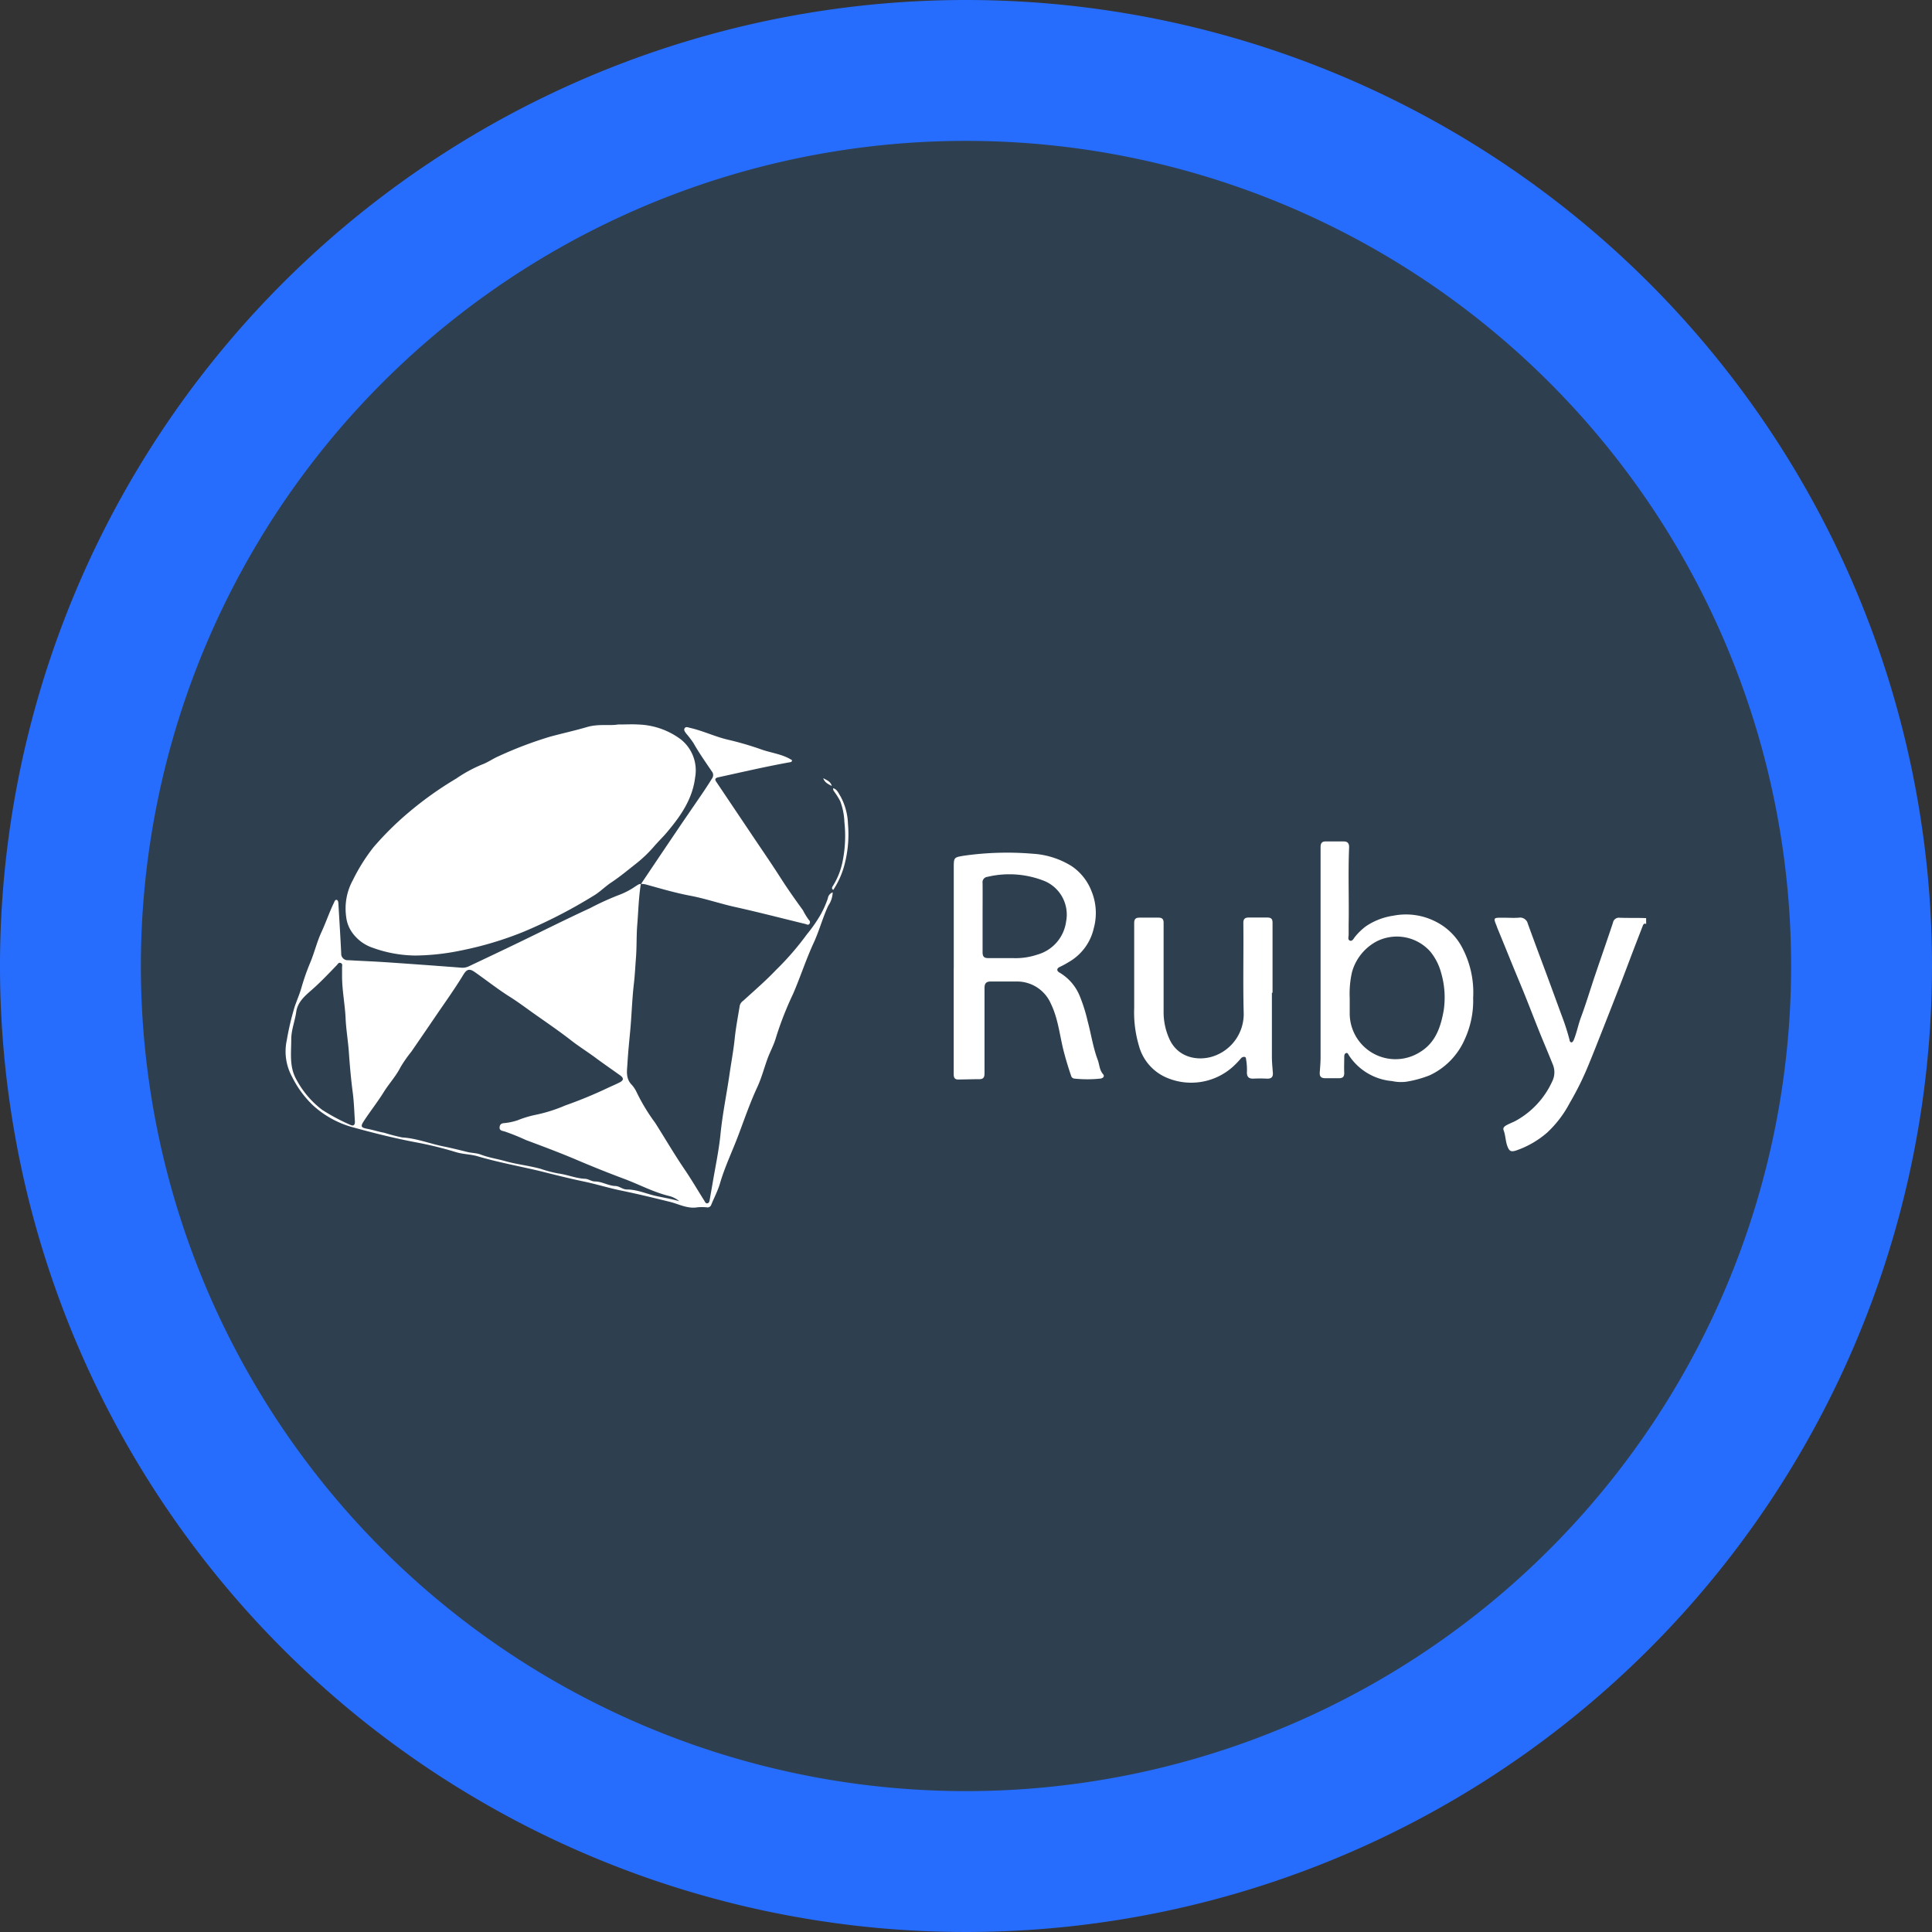 <svg xmlns="http://www.w3.org/2000/svg" viewBox="0 0 360 360"><rect x="0" y="0" width="360" height="360" fill="#333333" stroke="none"/><defs><style>.cls-1{fill:#266dfe;}.cls-2{fill:#2e4050;}.cls-3{fill:#fff;}</style></defs><g id="Layer_2" data-name="Layer 2"><g id="Layer_1-2" data-name="Layer 1"><path class="cls-1" d="M360,180A180,180,0,1,1,180,0,180,180,0,0,1,360,180"/><path class="cls-2" d="M333.75,180A153.75,153.75,0,1,1,180,26.25,153.75,153.75,0,0,1,333.75,180"/><path class="cls-3" d="M306.74,172.17c-.34-.15-.51,0-.63.33l-1.6,4.14c-.86,2.25-1.7,4.51-2.57,6.76q-1.68,4.32-3.38,8.63c-.83,2.09-1.65,4.2-2.51,6.28a55.59,55.59,0,0,1-3.56,7.22,20.56,20.56,0,0,1-4.22,5.53,17.45,17.45,0,0,1-5.71,3.3c-1,.33-1.32.17-1.68-.78s-.33-2-.71-3c-.18-.45.24-.75.59-.94.52-.28,1.07-.49,1.59-.75a15.86,15.86,0,0,0,6.87-7.36,3.79,3.79,0,0,0,.1-3.24c-.84-2.1-1.73-4.17-2.57-6.26s-1.71-4.37-2.59-6.55-1.75-4.22-2.61-6.34S279.87,175,279,172.9c-.05-.12-.07-.24-.12-.35-.63-1.55-.63-1.55,1.11-1.55,1,0,2,.07,3,0a1.47,1.47,0,0,1,1.69,1.1c.59,1.62,1.19,3.25,1.79,4.87s1.3,3.47,1.94,5.21c.88,2.37,1.74,4.75,2.62,7.13a42,42,0,0,1,1.44,4.5c0,.18.11.39.32.42s.38-.27.47-.48c.55-1.35.81-2.79,1.32-4.16.92-2.48,1.68-5,2.53-7.55,1.14-3.37,2.32-6.73,3.44-10.1a1.13,1.13,0,0,1,1.27-.93c1.63.06,3.27,0,4.91.07Z"/><path class="cls-3" d="M115.16,135c1.54,0,2.63-.07,3.71,0a14,14,0,0,1,8,2.78,7.38,7.38,0,0,1,2.65,7.12c-.47,3.88-2.58,7-5,9.89-.85,1.06-1.86,2-2.71,3a24.23,24.23,0,0,1-3.46,3.27c-1.45,1.15-2.88,2.33-4.44,3.37-1.16.76-2.14,1.8-3.36,2.51a93.47,93.47,0,0,1-13.13,6.74,64.61,64.61,0,0,1-11.61,3.45,43.88,43.88,0,0,1-8.38.92,24,24,0,0,1-8.42-1.61,7.67,7.67,0,0,1-3.31-2.57,6.21,6.21,0,0,1-1.19-3A11,11,0,0,1,65.75,164a34.45,34.45,0,0,1,3.83-6.11A57.15,57.15,0,0,1,76,151.51a65.58,65.58,0,0,1,9-6.43,26.07,26.07,0,0,1,4.79-2.61c1.09-.39,2.06-1.11,3.14-1.57a73.13,73.13,0,0,1,9.6-3.64c2.3-.62,4.63-1.13,6.9-1.8C111.56,134.85,113.59,135.27,115.16,135Z"/><path class="cls-3" d="M155.16,166.28a4.66,4.66,0,0,1-.83,2.49c-1.05,2.25-1.67,4.66-2.71,6.91-1.43,3.09-2.47,6.35-3.83,9.49a62.62,62.62,0,0,0-3.19,8.13c-.37,1.34-1.06,2.57-1.55,3.88-.66,1.79-1.13,3.65-1.94,5.39-1.35,2.91-2.41,6-3.54,9s-2.51,5.84-3.4,8.9c-.4,1.39-1.1,2.69-1.63,4a.74.74,0,0,1-.86.5,8.63,8.63,0,0,0-1.76,0c-1.79.29-3.36-.57-5-1-3-.74-6-1.47-9-2.09-2.39-.48-4.73-1.22-7.12-1.72-2.82-.59-5.6-1.3-8.4-2-3.79-.89-7.62-1.59-11.35-2.69-1.34-.4-2.75-.38-4.1-.79a68.16,68.16,0,0,0-7.2-1.78c-4.08-.76-8.1-1.77-12.09-2.87A18,18,0,0,1,58.36,206a18.78,18.78,0,0,1-3.93-5.34,9.84,9.84,0,0,1-1-6.79,51.52,51.52,0,0,1,1.5-6.36c.41-1.16.9-2.29,1.24-3.47a41.39,41.39,0,0,1,1.6-4.58c.81-1.91,1.27-3.94,2.16-5.85.81-1.75,1.43-3.61,2.28-5.36.12-.25.21-.62.51-.57s.32.47.34.77c.18,3.05.37,6.11.52,9.17a1.21,1.21,0,0,0,1.34,1.3c2.44.14,4.88.23,7.32.4q6.9.47,13.79,1a2.76,2.76,0,0,0,1.43-.31q4.39-2.07,8.78-4.18c4.57-2.2,9.1-4.49,13.71-6.61a51.57,51.57,0,0,1,5.71-2.58,14.19,14.19,0,0,0,2.75-1.48c.31-.18.59-.46,1-.44-.41,2.53-.46,5.09-.67,7.64-.16,2-.08,4-.23,6-.13,1.63-.2,3.26-.39,4.88-.35,3-.42,6-.7,8.94-.19,2-.39,4-.51,6.07-.08,1.27-.32,2.57.65,3.72a5.53,5.53,0,0,1,1,1.41,35.24,35.24,0,0,0,3.52,5.84c1.83,2.88,3.54,5.83,5.46,8.65,1.3,1.91,2.46,3.9,3.69,5.85.14.23.25.56.59.5s.39-.43.44-.74c.16-.94.33-1.87.49-2.81.52-3.13,1.2-6.24,1.51-9.39.37-3.71,1.13-7.35,1.66-11,.33-2.31.77-4.6,1-6.93.22-2,.6-4,.93-6a1.59,1.59,0,0,1,.63-.87c2.08-1.89,4.21-3.73,6.14-5.76a52.5,52.5,0,0,0,5.74-6.63,27.14,27.14,0,0,0,2.52-3.61,18.2,18.2,0,0,0,1.38-3.09A1.36,1.36,0,0,1,155.16,166.28Zm-28.58,57.55a4.72,4.72,0,0,0-2-1c-2.89-.72-5.51-2.14-8.28-3.17s-5.69-2.2-8.5-3.39c-3.22-1.38-6.51-2.61-9.8-3.84a41.26,41.26,0,0,0-4-1.61c-.42-.11-1-.16-.9-.84s.62-.69,1-.72a11,11,0,0,0,2.34-.51,19.55,19.55,0,0,1,3.28-1,28.47,28.47,0,0,0,5.62-1.77,81,81,0,0,0,7.61-3.12c.83-.4,1.69-.75,2.51-1.17s.78-.85,0-1.38c-1.4-1-2.84-2-4.21-3-1.59-1.21-3.3-2.25-4.87-3.48-2.12-1.65-4.34-3.17-6.53-4.71-1.6-1.12-3.18-2.33-4.85-3.38-2.24-1.41-4.32-3.06-6.49-4.58-1-.71-1.51-.61-2.15.43-1.63,2.69-3.47,5.24-5.24,7.84q-2.22,3.27-4.47,6.53a25.21,25.21,0,0,0-2,2.86c-.81,1.61-2,2.92-3,4.44-1.18,1.94-2.61,3.73-3.85,5.63-.66,1-.54,1.23.64,1.45s2.08.55,3.14.73a34.4,34.4,0,0,0,3.38.88c2.68.15,5.15,1.17,7.73,1.68,1.42.29,2.87.64,4.29,1,.86.23,1.8.2,2.61.51,1.51.58,3.1.8,4.63,1.24,2.15.6,4.39.82,6.57,1.43a23.39,23.39,0,0,0,3.19.84c1.71.22,3.31.92,5,1,.63,0,1.2.49,1.87.5,1.3,0,2.46.78,3.75.84.81,0,1.39.65,2.18.65,1.84,0,3.52.75,5.27,1.17C123.64,223.17,125.13,223.39,126.58,223.83ZM63.74,181.92c0-.56,0-1.12,0-1.68,0-.28.14-.66-.26-.8s-.52.19-.74.42c-1.54,1.6-3.07,3.22-4.75,4.68-1.26,1.1-2.54,2.23-2.79,4s-.94,3.38-.93,5.16c0,2.47-.38,5,.89,7.33A17.36,17.36,0,0,0,60,206.78a36.45,36.45,0,0,0,5.23,2.8c.67.35.94,0,.9-.64-.12-1.84-.17-3.69-.42-5.52-.31-2.38-.52-4.77-.69-7.17-.14-2.14-.51-4.27-.62-6.43C64.29,187.18,63.74,184.57,63.74,181.92Z"/><path class="cls-3" d="M177.72,180.35V161.76c0-2,0-2,1.95-2.32a57.34,57.34,0,0,1,12.76-.36,15.48,15.48,0,0,1,7.24,2.3,9.94,9.94,0,0,1,3.72,4.68,10.72,10.72,0,0,1,.42,6.9,9.72,9.72,0,0,1-4.71,6.33,15.79,15.79,0,0,1-1.62.88c-.61.27-.64.76,0,1.09a9,9,0,0,1,3.74,4.4,30.29,30.29,0,0,1,1.45,4.63c.65,2.4,1,4.88,1.88,7.22.33.88.3,1.87,1,2.66.34.42-.05.76-.52.81a22.84,22.84,0,0,1-4.82,0,.67.67,0,0,1-.61-.48c-.57-1.66-1.07-3.33-1.49-5-.69-2.87-1-5.86-2.33-8.55a6.86,6.86,0,0,0-6.37-4.06c-1.61,0-3.22,0-4.83,0-.85,0-1.13.4-1.13,1.21,0,5.3,0,10.59,0,15.89,0,.78-.22,1.1-1,1.1-1.3,0-2.6.05-3.9.06-.69,0-.84-.4-.84-1,0-6.56,0-13.13,0-19.7Zm5.37-9.41c0,2.17,0,4.34,0,6.51,0,.83.32,1.09,1.09,1.08,1.52,0,3,0,4.56,0a12.65,12.65,0,0,0,4.55-.65,7.42,7.42,0,0,0,5.36-6.15,6.79,6.79,0,0,0-3.87-7.5,17.67,17.67,0,0,0-10.8-.84,1,1,0,0,0-.89,1.15C183.11,166.66,183.09,168.8,183.09,170.94Z"/><path class="cls-3" d="M274.5,185.93a17.22,17.22,0,0,1-1.59,7.78,13.2,13.2,0,0,1-6.5,6.65,20.54,20.54,0,0,1-4.35,1.2,7.76,7.76,0,0,1-2.67-.12,10.69,10.69,0,0,1-8-4.73c-.15-.21-.25-.61-.58-.48s-.33.49-.33.8c0,1-.05,1.92,0,2.88,0,.73-.27,1-1,1s-1.67,0-2.51,0-1.11-.34-1.05-1.13.15-1.85.15-2.78q0-19.54,0-39.11c0-.8.25-1.13,1.06-1.1,1.09,0,2.17,0,3.26,0,.7,0,1,.35,1,1.05-.21,4.83,0,9.66-.09,14.49,0,.61,0,1.23,0,1.85,0,.38-.21.92.23,1.09s.69-.36.91-.65a11.12,11.12,0,0,1,2.12-2.05,12.28,12.28,0,0,1,5.05-1.94,12.15,12.15,0,0,1,8.14,1.22,11.26,11.26,0,0,1,4.61,4.54A17.87,17.87,0,0,1,274.5,185.93Zm-23,.1c0,.93,0,1.86,0,2.79A8.53,8.53,0,0,0,264.66,196c2.85-1.76,3.8-4.64,4.35-7.71a16.36,16.36,0,0,0-.49-7.06,10.5,10.5,0,0,0-2-3.91,8.34,8.34,0,0,0-10-1.91,9.29,9.29,0,0,0-4.6,5.75A18.14,18.14,0,0,0,251.5,186Z"/><path class="cls-3" d="M147.58,141.65a.34.34,0,0,1-.33.37c-4.49.8-8.92,1.84-13.37,2.81-.5.1-.78.3-.44.81q3.66,5.45,7.32,10.9c1.6,2.37,3.22,4.73,4.76,7.15,1.28,2,2.7,4,4.1,5.93a12.39,12.39,0,0,0,1.1,1.8.53.53,0,0,1,.08.76c-.23.25-.46.06-.69,0-4.4-1.07-8.78-2.21-13.2-3.19-2.79-.62-5.5-1.56-8.31-2.09s-5.56-1.35-8.32-2.11a4.49,4.49,0,0,0-.83-.09l3.4-5.06,4.05-6,4-5.84c.62-.92,1.23-1.85,1.81-2.79a1.07,1.07,0,0,0-.08-1.28c-1.17-1.74-2.38-3.44-3.41-5.27a18.81,18.81,0,0,0-1.35-1.77c-.21-.29-.52-.65-.29-1s.66-.14,1-.06c2.44.55,4.71,1.67,7.14,2.22a58.06,58.06,0,0,1,6.12,1.79C143.74,140.32,145.83,140.51,147.58,141.65Z"/><path class="cls-3" d="M237,185c0,4,0,7.93,0,11.89,0,1,.1,2,.18,3,.06.82-.31,1.13-1.1,1.1a25.05,25.05,0,0,0-2.6,0c-.83,0-1.11-.37-1.14-1.1a11.25,11.25,0,0,0-.12-2.32c-.06-.22,0-.54-.27-.63a.78.78,0,0,0-.74.3,16.43,16.43,0,0,1-1.48,1.53,11.63,11.63,0,0,1-12.24,2.08,9,9,0,0,1-5.27-6,21.91,21.91,0,0,1-.88-7.06q0-7.89,0-15.8c0-.72.26-1,1-1,1.18,0,2.36,0,3.53,0,.76,0,.95.34.95,1,0,5.55,0,11.1,0,16.64a12.06,12.06,0,0,0,1,4.79c1.67,3.93,5.77,4.31,8.41,3.35a8.29,8.29,0,0,0,5.51-8.16c-.14-5.54,0-11.09-.06-16.64,0-.72.27-1,1-1,1.15,0,2.29,0,3.44,0,.77,0,1,.27,1,1,0,4.34,0,8.68,0,13Z"/><path class="cls-3" d="M155.27,165.82c-.34-.2-.25-.47-.09-.71a13.62,13.62,0,0,0,1.89-4.94,23.64,23.64,0,0,0,.27-7,12.42,12.42,0,0,0-.76-3.85,12.74,12.74,0,0,0-1-1.63c-.16-.27-.41-.46-.31-.82.76.24,1,1,1.36,1.54a11.58,11.58,0,0,1,1.38,5.16,22,22,0,0,1-.54,7.1A15.76,15.76,0,0,1,155.27,165.82Z"/><path class="cls-3" d="M155,146.46c-.65-.35-1.36-.64-1.6-1.45C154.06,145.37,154.79,145.63,155,146.46Z"/></g></g></svg>